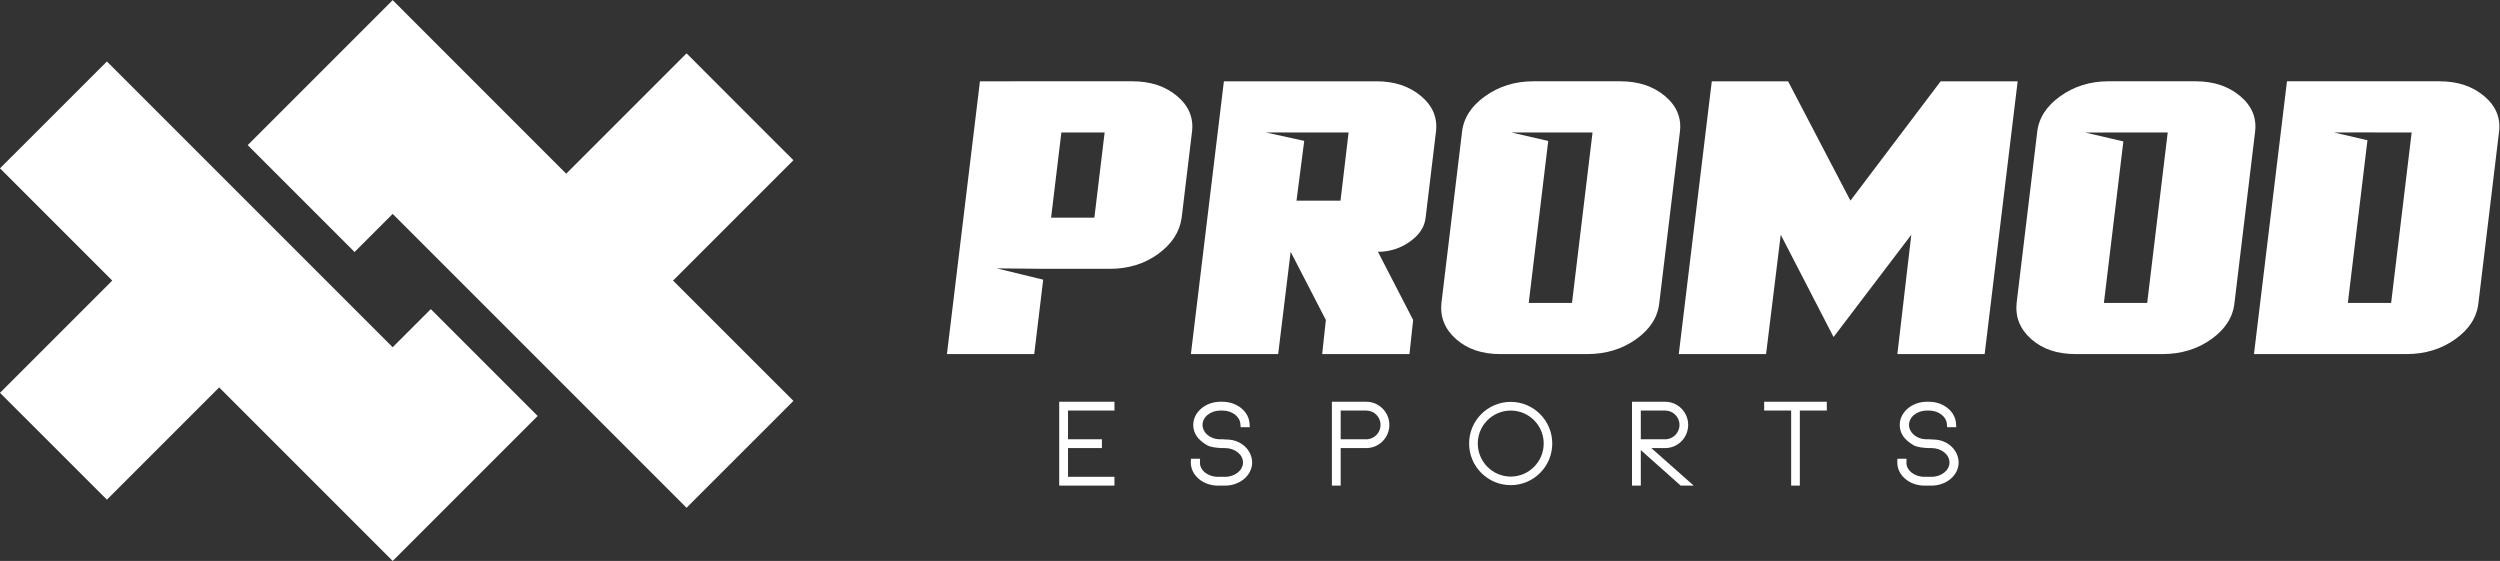 <?xml version="1.0" encoding="UTF-8" standalone="no"?>
<!-- Created with Inkscape (http://www.inkscape.org/) -->

<svg
   version="1.1"
   id="svg2"
   xml:space="preserve"
   width="2798.747"
   height="627.973"
   viewBox="0 0 2798.747 627.973"
   sodipodi:docname="PromodEsports__FullLogo_White.eps"
   xmlns:inkscape="http://www.inkscape.org/namespaces/inkscape"
   xmlns:sodipodi="http://sodipodi.sourceforge.net/DTD/sodipodi-0.dtd"
   xmlns="http://www.w3.org/2000/svg"
   xmlns:svg="http://www.w3.org/2000/svg"><rect x="0" y="0" width="2798.747" height="627.973" fill="#333333" stroke="none"/><defs
     id="defs6" /><sodipodi:namedview
     id="namedview4"
     pagecolor="#ffffff"
     bordercolor="#666666"
     borderopacity="1.0"
     inkscape:pageshadow="2"
     inkscape:pageopacity="0.0"
     inkscape:pagecheckerboard="0" /><g
     id="g8"
     inkscape:groupmode="layer"
     inkscape:label="ink_ext_XXXXXX"
     transform="matrix(1.333,0,0,-1.333,0,627.973)"><g
       id="g10"
       transform="scale(0.1)"><path
         d="m 9190.89,2882.78 h -363.43 l 86.24,715.87 h 363.44 z m 696.13,1020.12 c -98.58,83.53 -223.82,125.28 -375.77,125.28 H 8229.92 L 7952.7,1737.38 h 733.07 l 75.26,624.82 -390.38,95.04 410.26,-3.98 h 539.34 c 156.07,0 291.61,41.76 406.61,125.28 114.98,83.53 180.7,184.94 197.12,304.24 l 86.22,715.87 c 16.4,119.33 -24.63,220.74 -123.18,304.25"
         style="fill:#ffffff;fill-opacity:1;fill-rule:nonzero;stroke:none"
         id="path12" /><path
         d="m 11258.2,3025.96 h -369.7 l 64.8,501.82 -322.2,70.77 331.4,0.08 v 0.02 h 363.4 z m 677.6,876.94 c -98.6,83.53 -223.8,125.28 -375.8,125.28 h -1281.3 l -277.2,-2290.8 h 733 l 104.8,859.06 295.7,-572.7 -30.8,-286.36 h 733 l 30.8,286.36 -295.7,572.7 c 98.6,0 187.9,28.33 268,85.02 80.1,56.65 124.2,123.78 132.5,201.32 l 86.2,715.87 c 16.4,119.33 -24.6,220.74 -123.2,304.25"
         style="fill:#ffffff;fill-opacity:1;fill-rule:nonzero;stroke:none"
         id="path14" /><path
         d="m 13202.2,2166.92 h -363.4 l 163.8,1360.23 -309.6,71.23 318.2,0.25 v 0.02 h 363.5 z m 782.4,1735.98 c -98.6,83.53 -223.9,125.28 -375.8,125.28 h -733.1 c -151.9,0 -286.4,-41.75 -403.5,-125.28 -117,-83.51 -181.7,-184.92 -194,-304.25 l -172.5,-1431.73 c -12.3,-119.32 28.7,-220.73 123.2,-304.25 94.4,-83.53 217.7,-125.29 369.6,-125.29 h 733.1 c 156,0 292.6,41.76 409.6,125.29 117,83.52 181.7,184.93 194.1,304.25 l 172.5,1431.73 c 16.4,119.33 -24.7,220.74 -123.2,304.25"
         style="fill:#ffffff;fill-opacity:1;fill-rule:nonzero;stroke:none"
         id="path16" /><path
         d="m 15540.6,3026.05 -0.1,-0.09 -523.6,1002.22 h -640.7 L 14099,1737.38 h 733.1 l 123.2,1002.24 443.5,-859.06 653,859.06 -117,-1002.24 h 733 l 277.2,2290.8 h -646.8 l -693.6,-917.48 -64,-84.65"
         style="fill:#ffffff;fill-opacity:1;fill-rule:nonzero;stroke:none"
         id="path18" /><path
         d="m 18032.8,2166.92 h -363.5 l 163.4,1356.31 -320,74.5 329.1,0.91 v 0.01 h 363.4 z m 782.3,1735.98 c -98.5,83.53 -223.8,125.28 -375.7,125.28 h -733.1 c -152,0 -286.5,-41.75 -403.5,-125.28 -117,-83.51 -181.7,-184.92 -194,-304.25 l -172.5,-1431.73 c -12.3,-119.32 28.7,-220.73 123.2,-304.25 94.4,-83.53 217.7,-125.29 369.6,-125.29 h 733 c 156.1,0 292.6,41.76 409.7,125.29 117,83.52 181.7,184.93 194.1,304.25 l 172.5,1431.73 c 16.3,119.33 -24.7,220.74 -123.3,304.25"
         style="fill:#ffffff;fill-opacity:1;fill-rule:nonzero;stroke:none"
         id="path20" /><path
         d="m 20081.5,2166.92 h -363.4 l 164.6,1366.17 -280,65.17 336.7,0.94 -0.1,-0.55 h 314.7 z m 782.4,1735.98 c -98.5,83.53 -223.8,125.28 -375.7,125.28 h -1281.4 l -277.2,-2290.8 h 1281.3 c 156.1,0 292.6,41.76 409.7,125.29 117,83.52 181.7,184.93 194.1,304.25 l 172.4,1431.73 c 16.4,119.33 -24.6,220.74 -123.2,304.25"
         style="fill:#ffffff;fill-opacity:1;fill-rule:nonzero;stroke:none"
         id="path22" /><path
         d="m 8895.67,1336.89 h 463.91 v -73.88 H 8969.54 V 1021.7 h 284.65 v -73.88 h -284.65 v -241.3 h 390.04 v -73.872 h -463.91 v 704.242"
         style="fill:#ffffff;fill-opacity:1;fill-rule:nonzero;stroke:none"
         id="path24" /><path
         d="m 10515.9,826.68 c 0,-107.36 -102.4,-194.032 -227.5,-194.032 h -60.1 c -125.1,0 -227.5,86.672 -227.5,194.032 0,0.992 0,1.961 0,3.941 l 1,27.578 h 76.8 l -1,-31.519 c -2,-65.989 68,-120.16 150.7,-120.16 h 60.1 c 82.7,0 150.7,54.171 150.7,120.16 0,66.968 -68,121.14 -150.7,121.14 h -2 c -2,0 -5.9,0 -9.8,0 h -15.8 c -40.4,1.989 -94.5,6.899 -124.1,24.629 -77.8,45.311 -115.2,100.471 -115.2,170.391 0,106.38 102.4,194.05 227.5,194.05 h 17.7 c 121.2,0 221.6,-80.77 227.5,-184.2 l 2,-29.54 h -76.8 l -2,26.58 c -4.9,64.03 -70.9,113.28 -150.7,113.28 h -17.7 c -82.7,0 -149.7,-54.17 -149.7,-120.17 0,-65.01 63,-119.18 141.8,-121.14 h 4.9 2 29.6 v -1 c 33.5,-0.97 50.2,-1.95 51.2,-2.94 h 2.9 c 107.4,-12.81 184.2,-97.51 184.2,-191.08"
         style="fill:#ffffff;fill-opacity:1;fill-rule:nonzero;stroke:none"
         id="path26" /><path
         d="m 11594.4,1142.84 c 0,66 -53.2,120.17 -120.1,120.17 h -214.8 V 1021.7 h 214.8 c 66.9,0 120.1,54.17 120.1,121.14 z m 73.9,0 c 0,-107.35 -86.7,-195.02 -194,-195.02 h -214.8 V 632.648 h -73.8 v 704.242 h 288.6 c 107.3,0 194,-87.67 194,-194.05"
         style="fill:#ffffff;fill-opacity:1;fill-rule:nonzero;stroke:none"
         id="path28" /><path
         d="m 12964.5,986.23 c 0,152.68 -124.1,276.78 -276.8,276.78 -152.7,0 -276.8,-124.1 -276.8,-276.78 0,-152.648 124.1,-277.75 276.8,-277.75 152.7,0 276.8,125.102 276.8,277.75 z m 71.9,0 c 0,-193.039 -156.6,-349.652 -348.7,-349.652 -193.1,0 -349.7,156.613 -349.7,349.652 0,193.06 156.6,349.66 349.7,349.66 192.1,0 348.7,-156.6 348.7,-349.66"
         style="fill:#ffffff;fill-opacity:1;fill-rule:nonzero;stroke:none"
         id="path30" /><path
         d="m 13780,1021.7 h 204.9 c 65.9,0 120.1,54.17 120.1,121.14 0,66 -54.2,120.17 -120.1,120.17 H 13780 Z m 88.6,-73.88 355.6,-315.172 h -109.3 L 13780,931.082 V 632.648 h -73.9 v 704.242 h 278.8 c 106.3,0 193,-87.67 193,-194.05 0,-107.35 -86.7,-195.02 -193,-195.02 h -116.3"
         style="fill:#ffffff;fill-opacity:1;fill-rule:nonzero;stroke:none"
         id="path32" /><path
         d="m 14816.1,1336.89 h 526 v -73.88 h -226.5 V 632.648 h -72.9 v 630.362 h -226.6 v 73.88"
         style="fill:#ffffff;fill-opacity:1;fill-rule:nonzero;stroke:none"
         id="path34" /><path
         d="m 16449.2,826.68 c 0,-107.36 -102.4,-194.032 -227.5,-194.032 h -60.1 c -125.1,0 -227.5,86.672 -227.5,194.032 0,0.992 0,1.961 0,3.941 l 1,27.578 h 76.8 l -1,-31.519 c -2,-65.989 68,-120.16 150.7,-120.16 h 60.1 c 82.7,0 150.7,54.171 150.7,120.16 0,66.968 -68,121.14 -150.7,121.14 h -2 c -2,0 -5.9,0 -9.8,0 h -15.8 c -40.4,1.989 -94.6,6.899 -124.1,24.629 -77.8,45.311 -115.2,100.471 -115.2,170.391 0,106.38 102.4,194.05 227.5,194.05 h 17.7 c 121.1,0 221.6,-80.77 227.5,-184.2 l 2,-29.54 h -76.8 l -2,26.58 c -4.9,64.03 -70.9,113.28 -150.7,113.28 h -17.7 c -82.8,0 -149.7,-54.17 -149.7,-120.17 0,-65.01 63,-119.18 141.8,-121.14 h 4.9 2 29.5 v -1 c 33.5,-0.97 50.3,-1.95 51.3,-2.94 h 2.9 c 107.4,-12.81 184.2,-97.51 184.2,-191.08"
         style="fill:#ffffff;fill-opacity:1;fill-rule:nonzero;stroke:none"
         id="path36" /><path
         d="M 1840.56,1457.27 897.887,514.602 0,1411.96 942.672,2354.64 0,3297.31 l 897.887,897.37 942.673,-942.67 1457.26,-1457.27 239.74,239.73 80.42,80.42 897.37,-897.36 L 3297.82,0 1840.56,1457.27"
         style="fill:#ffffff;fill-opacity:1;fill-rule:nonzero;stroke:none"
         id="path38" /><path
         d="m 3297.82,2914.54 -239.74,-239.74 -80.42,-80.42 -897.37,897.88 1217.53,1217.53 1457.27,-1457.78 1010.89,1010.88 657.11,-657.63 240.26,-239.75 -1010.9,-1010.87 1010.9,-1010.37 -172.04,-172.55 -657.65,-657.118 -67.68,-68.2 -2468.16,2468.138"
         style="fill:#ffffff;fill-opacity:1;fill-rule:nonzero;stroke:none"
         id="path40" /></g></g></svg>
